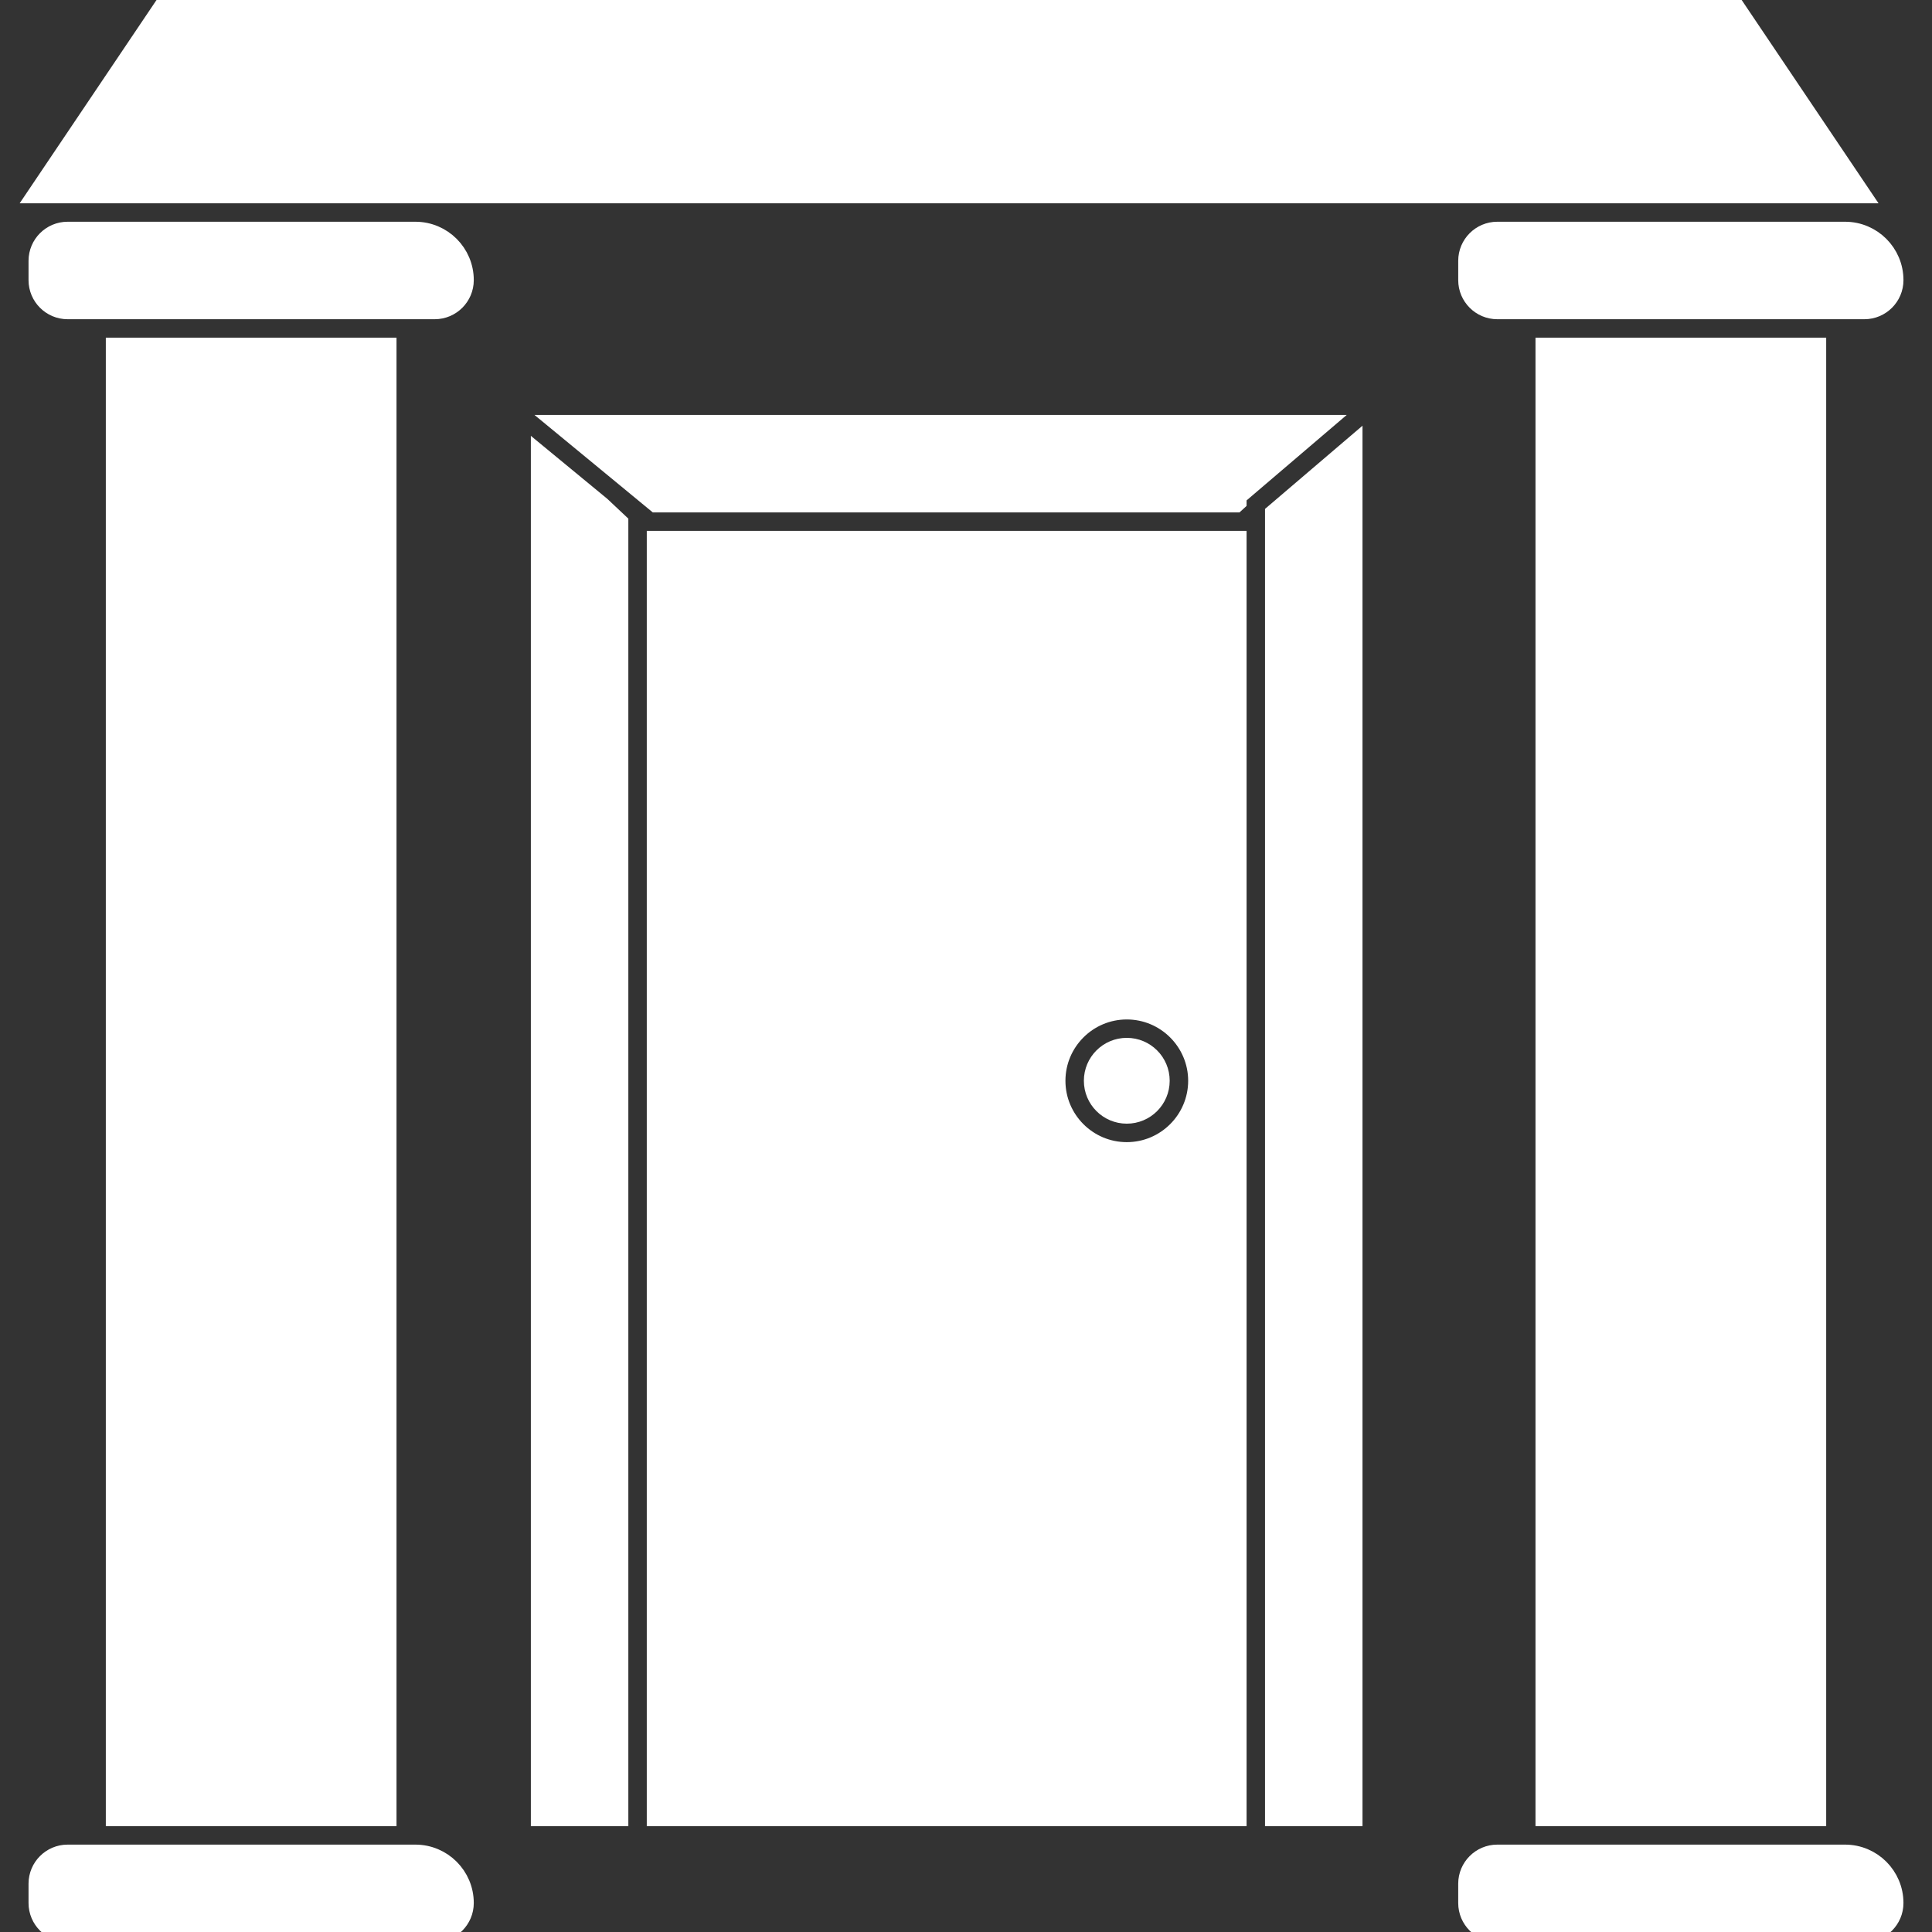 <?xml version="1.0" encoding="iso-8859-1"?>
<!-- Generator: Adobe Illustrator 16.0.0, SVG Export Plug-In . SVG Version: 6.00 Build 0)  -->
<!DOCTYPE svg PUBLIC "-//W3C//DTD SVG 1.1//EN" "http://www.w3.org/Graphics/SVG/1.1/DTD/svg11.dtd">
<svg version="1.1" id="Capa_1" xmlns="http://www.w3.org/2000/svg" xmlns:xlink="http://www.w3.org/1999/xlink" x="0px" y="0px"
	 width="478.125px" height="478.125px" viewBox="0 0 478.125 478.125" style="enable-background:new 0 0 478.125 478.125;"
	 xml:space="preserve">
<rect x="0" y="0" width="478.125" height="478.125" fill="#333333" stroke="none"/>
<g>
	<g stroke="#fff" fill="#fff" stroke-width="5px" >
		<path d="M162.562,449.438H306V133.875H162.562V449.438z M278.852,249.792c9.754,0,17.691,7.937,17.691,17.681
			s-7.938,17.681-17.691,17.681c-9.753,0-17.681-7.927-17.681-17.681S269.107,249.792,278.852,249.792z"/>
		<circle cx="278.852" cy="267.463" r="8.119"/>
		<polygon points="133.875,113.163 133.875,449.438 153,449.438 153,133.875 153,129.428 148.64,125.326 		"/>
		<polygon points="141.162,105.188 139.24,105.188 154.922,118.106 162.448,124.312 305.771,124.312 306,124.102 306,122.687 
			326.502,105.188 		"/>
		<polygon points="315.562,128.357 315.562,449.438 334.688,449.438 334.688,111.135 334.688,110.772 315.562,127.095 		"/>
		<polygon points="107.578,47.812 370.547,47.812 460.195,47.812 428.008,0 41.75,0 9.562,47.812 16.734,47.812 		"/>
		<rect x="28.688" y="86.062" width="66.938" height="363.375"/>
		<path d="M102.797,459h-7.172h-76.5h-2.391c-3.949,0-7.172,3.213-7.172,7.172v4.781c0,3.959,3.223,7.172,7.172,7.172h90.844
			c3.949,0,7.172-3.213,7.172-7.172C114.75,464.355,109.395,459,102.797,459z"/>
		<path d="M102.797,57.375H16.734c-3.949,0-7.172,3.213-7.172,7.172v4.781c0,3.959,3.223,7.172,7.172,7.172h2.391h86.062h2.391
			c3.949,0,7.172-3.213,7.172-7.172C114.75,62.73,109.395,57.375,102.797,57.375z"/>
		<rect x="382.5" y="86.062" width="66.938" height="363.375"/>
		<path d="M456.609,459h-7.172h-76.5h-2.391c-3.949,0-7.172,3.213-7.172,7.172v4.781c0,3.959,3.223,7.172,7.172,7.172h90.844
			c3.949,0,7.172-3.213,7.172-7.172C468.562,464.355,463.207,459,456.609,459z"/>
		<path d="M456.609,57.375h-86.062c-3.949,0-7.172,3.213-7.172,7.172v4.781c0,3.959,3.223,7.172,7.172,7.172h2.391H459h2.391
			c3.949,0,7.172-3.213,7.172-7.172C468.562,62.73,463.207,57.375,456.609,57.375z"/>
	</g>
</g>
</svg>
